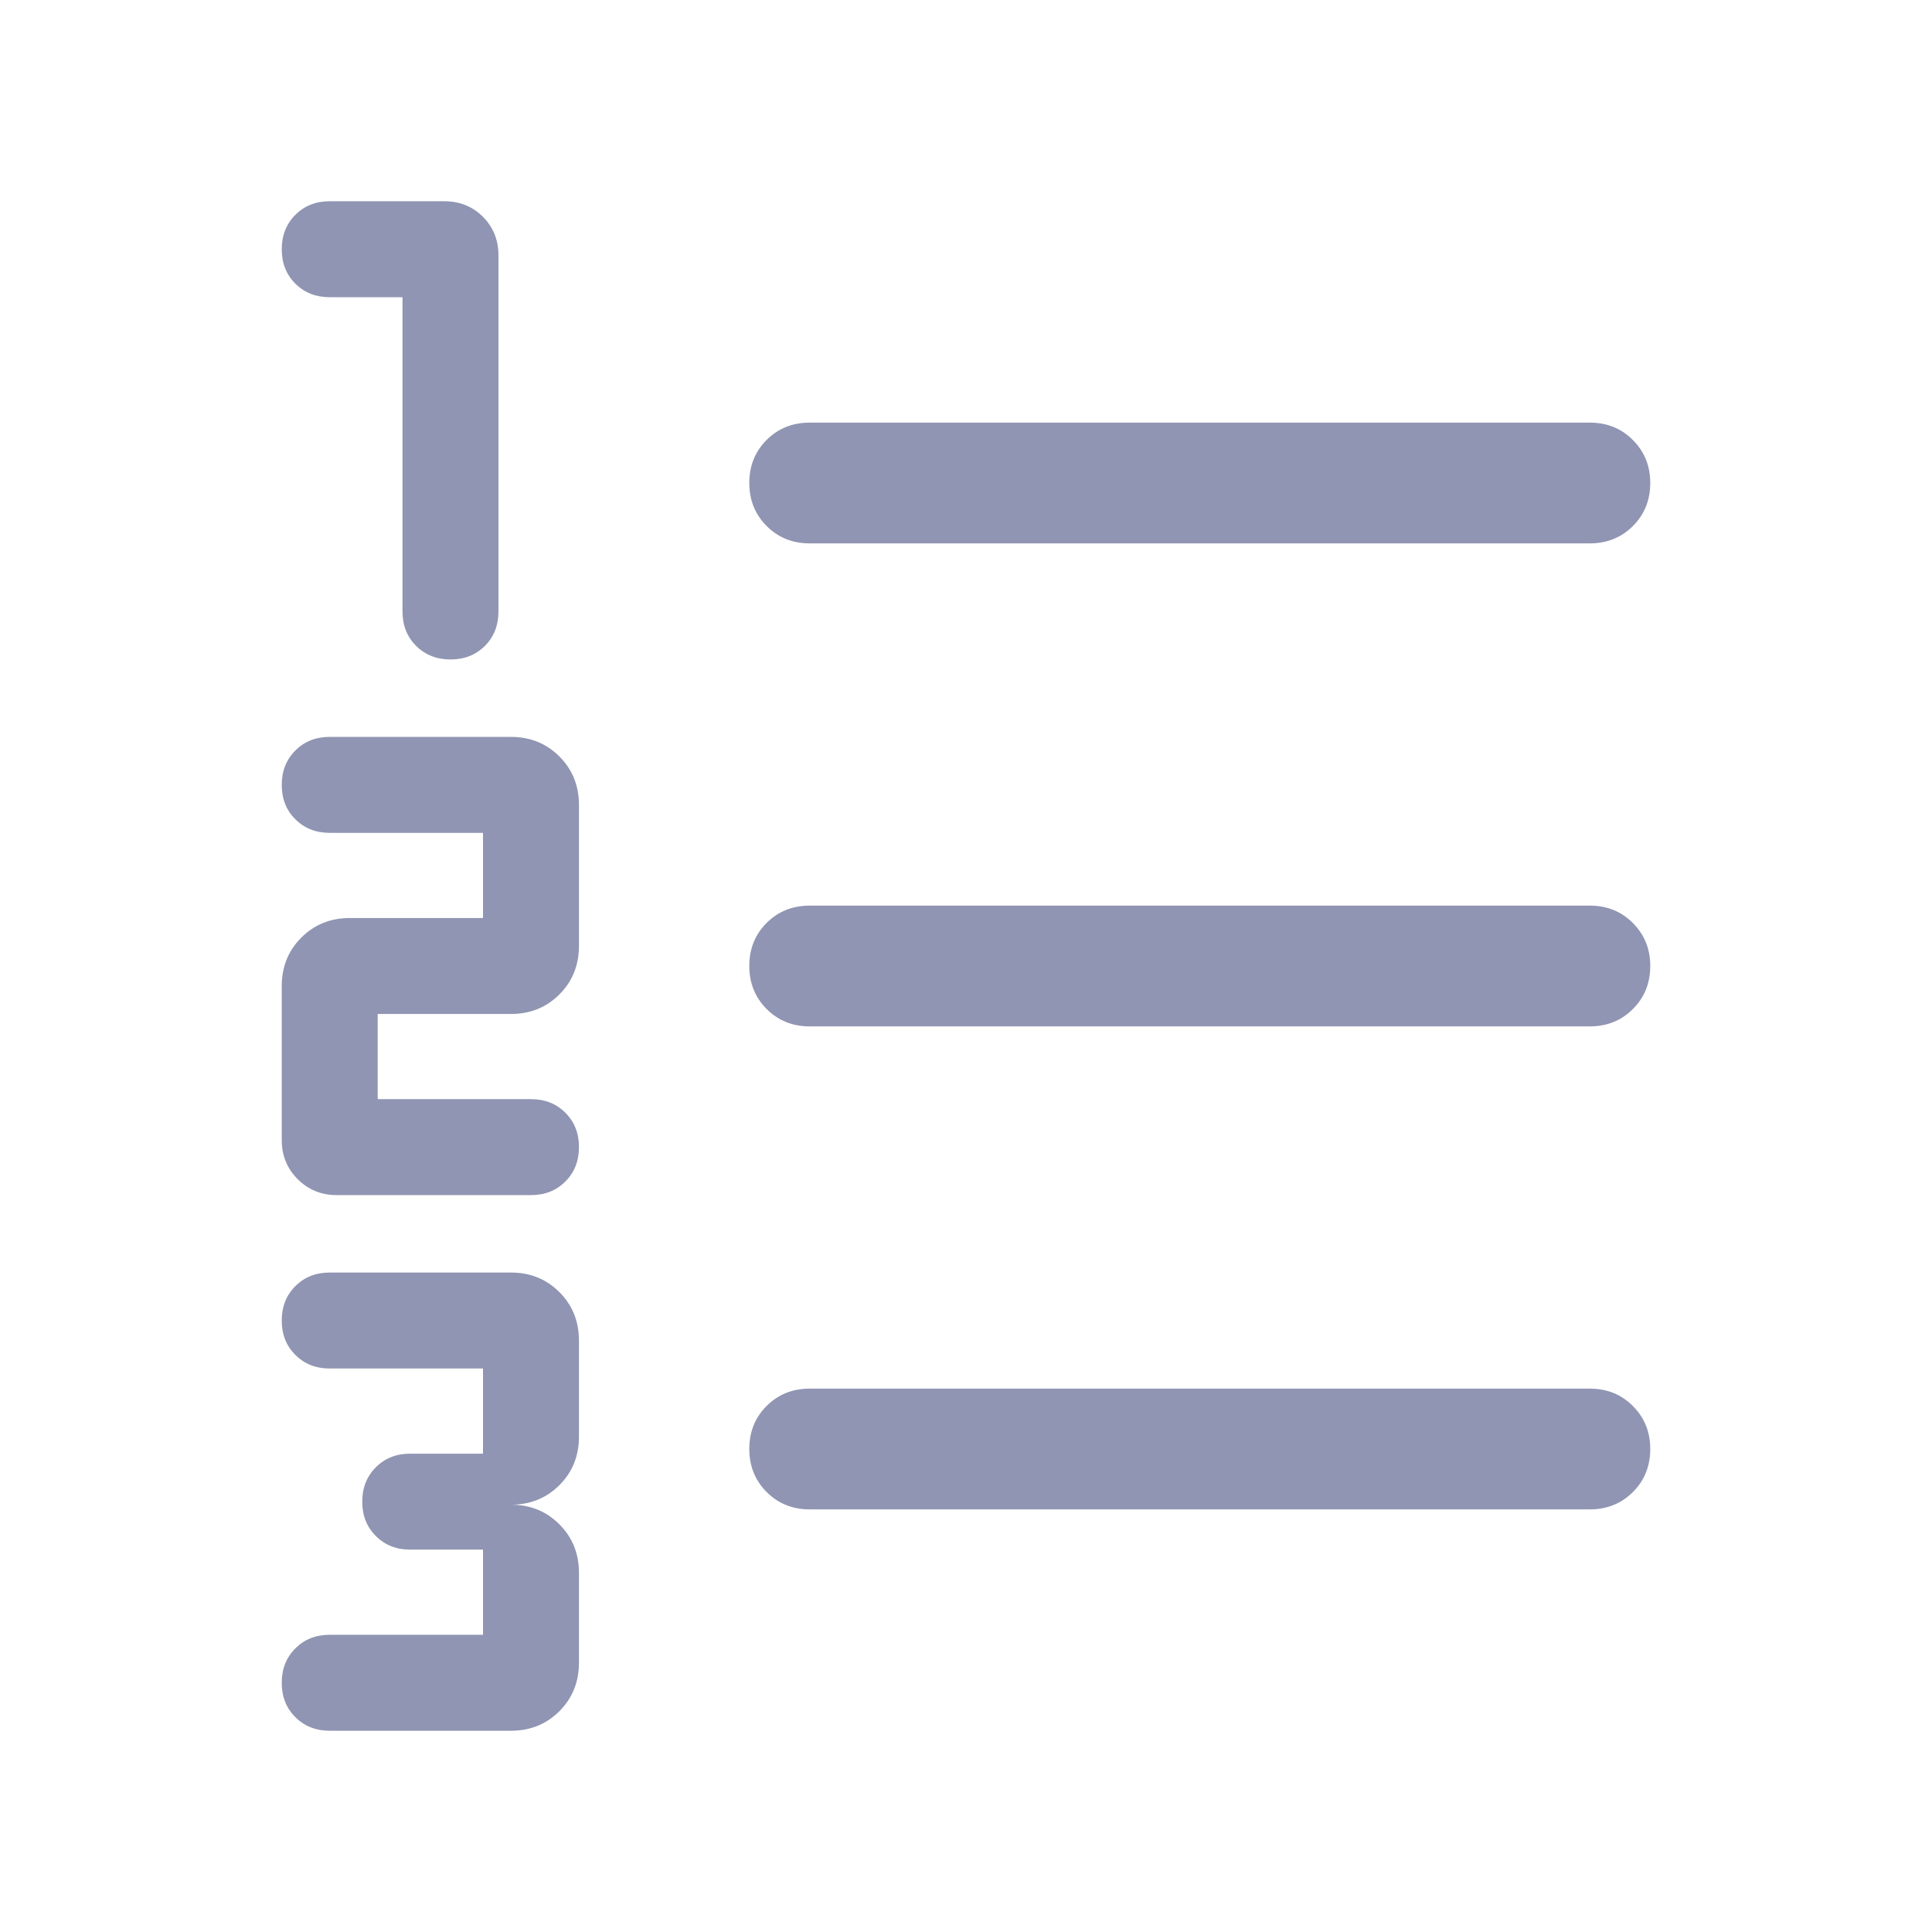<svg width="24" height="24" viewBox="0 0 24 24" fill="none" xmlns="http://www.w3.org/2000/svg">
<path d="M4.096 21.5C3.924 21.5 3.782 21.444 3.669 21.331C3.556 21.219 3.5 21.076 3.5 20.904C3.5 20.732 3.556 20.59 3.669 20.477C3.782 20.364 3.924 20.308 4.096 20.308H6V19.25H5.096C4.924 19.25 4.782 19.194 4.669 19.081C4.556 18.969 4.5 18.826 4.5 18.654C4.5 18.482 4.556 18.34 4.669 18.227C4.782 18.114 4.924 18.058 5.096 18.058H6V17H4.096C3.924 17 3.782 16.944 3.669 16.831C3.556 16.719 3.5 16.576 3.5 16.404C3.5 16.232 3.556 16.09 3.669 15.977C3.782 15.864 3.924 15.808 4.096 15.808H6.346C6.586 15.808 6.787 15.889 6.949 16.051C7.111 16.213 7.192 16.414 7.192 16.654V17.846C7.192 18.086 7.111 18.287 6.949 18.449C6.787 18.611 6.586 18.692 6.346 18.692C6.586 18.692 6.787 18.773 6.949 18.936C7.111 19.098 7.192 19.299 7.192 19.538V20.654C7.192 20.893 7.111 21.095 6.949 21.257C6.787 21.419 6.586 21.5 6.346 21.5H4.096ZM4.183 14.846C3.992 14.846 3.83 14.78 3.698 14.648C3.566 14.516 3.5 14.354 3.5 14.163V12.25C3.5 12.01 3.581 11.809 3.743 11.647C3.905 11.485 4.106 11.404 4.346 11.404H6V10.346H4.096C3.924 10.346 3.782 10.29 3.669 10.177C3.556 10.065 3.5 9.923 3.5 9.75C3.5 9.578 3.556 9.436 3.669 9.323C3.782 9.21 3.924 9.154 4.096 9.154H6.346C6.586 9.154 6.787 9.235 6.949 9.397C7.111 9.559 7.192 9.76 7.192 10V11.75C7.192 11.99 7.111 12.191 6.949 12.353C6.787 12.515 6.586 12.596 6.346 12.596H4.692V13.654H6.596C6.768 13.654 6.911 13.71 7.023 13.823C7.136 13.935 7.192 14.077 7.192 14.249C7.192 14.422 7.136 14.564 7.023 14.677C6.911 14.79 6.768 14.846 6.596 14.846H4.183ZM5.597 8.192C5.425 8.192 5.282 8.136 5.169 8.023C5.056 7.911 5 7.768 5 7.596V3.692H4.096C3.924 3.692 3.782 3.636 3.669 3.524C3.556 3.411 3.5 3.269 3.5 3.097C3.5 2.925 3.556 2.782 3.669 2.669C3.782 2.556 3.924 2.5 4.096 2.5H5.519C5.71 2.5 5.87 2.564 5.999 2.693C6.128 2.822 6.192 2.982 6.192 3.173V7.596C6.192 7.768 6.136 7.911 6.024 8.023C5.911 8.136 5.769 8.192 5.597 8.192ZM10.058 18.75C9.845 18.75 9.667 18.678 9.523 18.534C9.38 18.39 9.308 18.212 9.308 18C9.308 17.787 9.38 17.609 9.523 17.465C9.667 17.322 9.845 17.25 10.058 17.25H19.75C19.962 17.25 20.141 17.322 20.284 17.466C20.428 17.61 20.5 17.788 20.5 18C20.5 18.213 20.428 18.391 20.284 18.535C20.141 18.678 19.962 18.75 19.75 18.75H10.058ZM10.058 12.75C9.845 12.75 9.667 12.678 9.523 12.534C9.38 12.39 9.308 12.212 9.308 12C9.308 11.787 9.38 11.609 9.523 11.465C9.667 11.322 9.845 11.25 10.058 11.25H19.75C19.962 11.25 20.141 11.322 20.284 11.466C20.428 11.61 20.5 11.788 20.5 12C20.5 12.213 20.428 12.391 20.284 12.535C20.141 12.678 19.962 12.75 19.75 12.75H10.058ZM10.058 6.75C9.845 6.75 9.667 6.678 9.523 6.534C9.38 6.39 9.308 6.212 9.308 6C9.308 5.787 9.38 5.609 9.523 5.465C9.667 5.322 9.845 5.25 10.058 5.25H19.75C19.962 5.25 20.141 5.322 20.284 5.466C20.428 5.61 20.5 5.788 20.5 6C20.5 6.213 20.428 6.391 20.284 6.535C20.141 6.678 19.962 6.75 19.75 6.75H10.058Z" fill="#8F95B2"/>
</svg>
